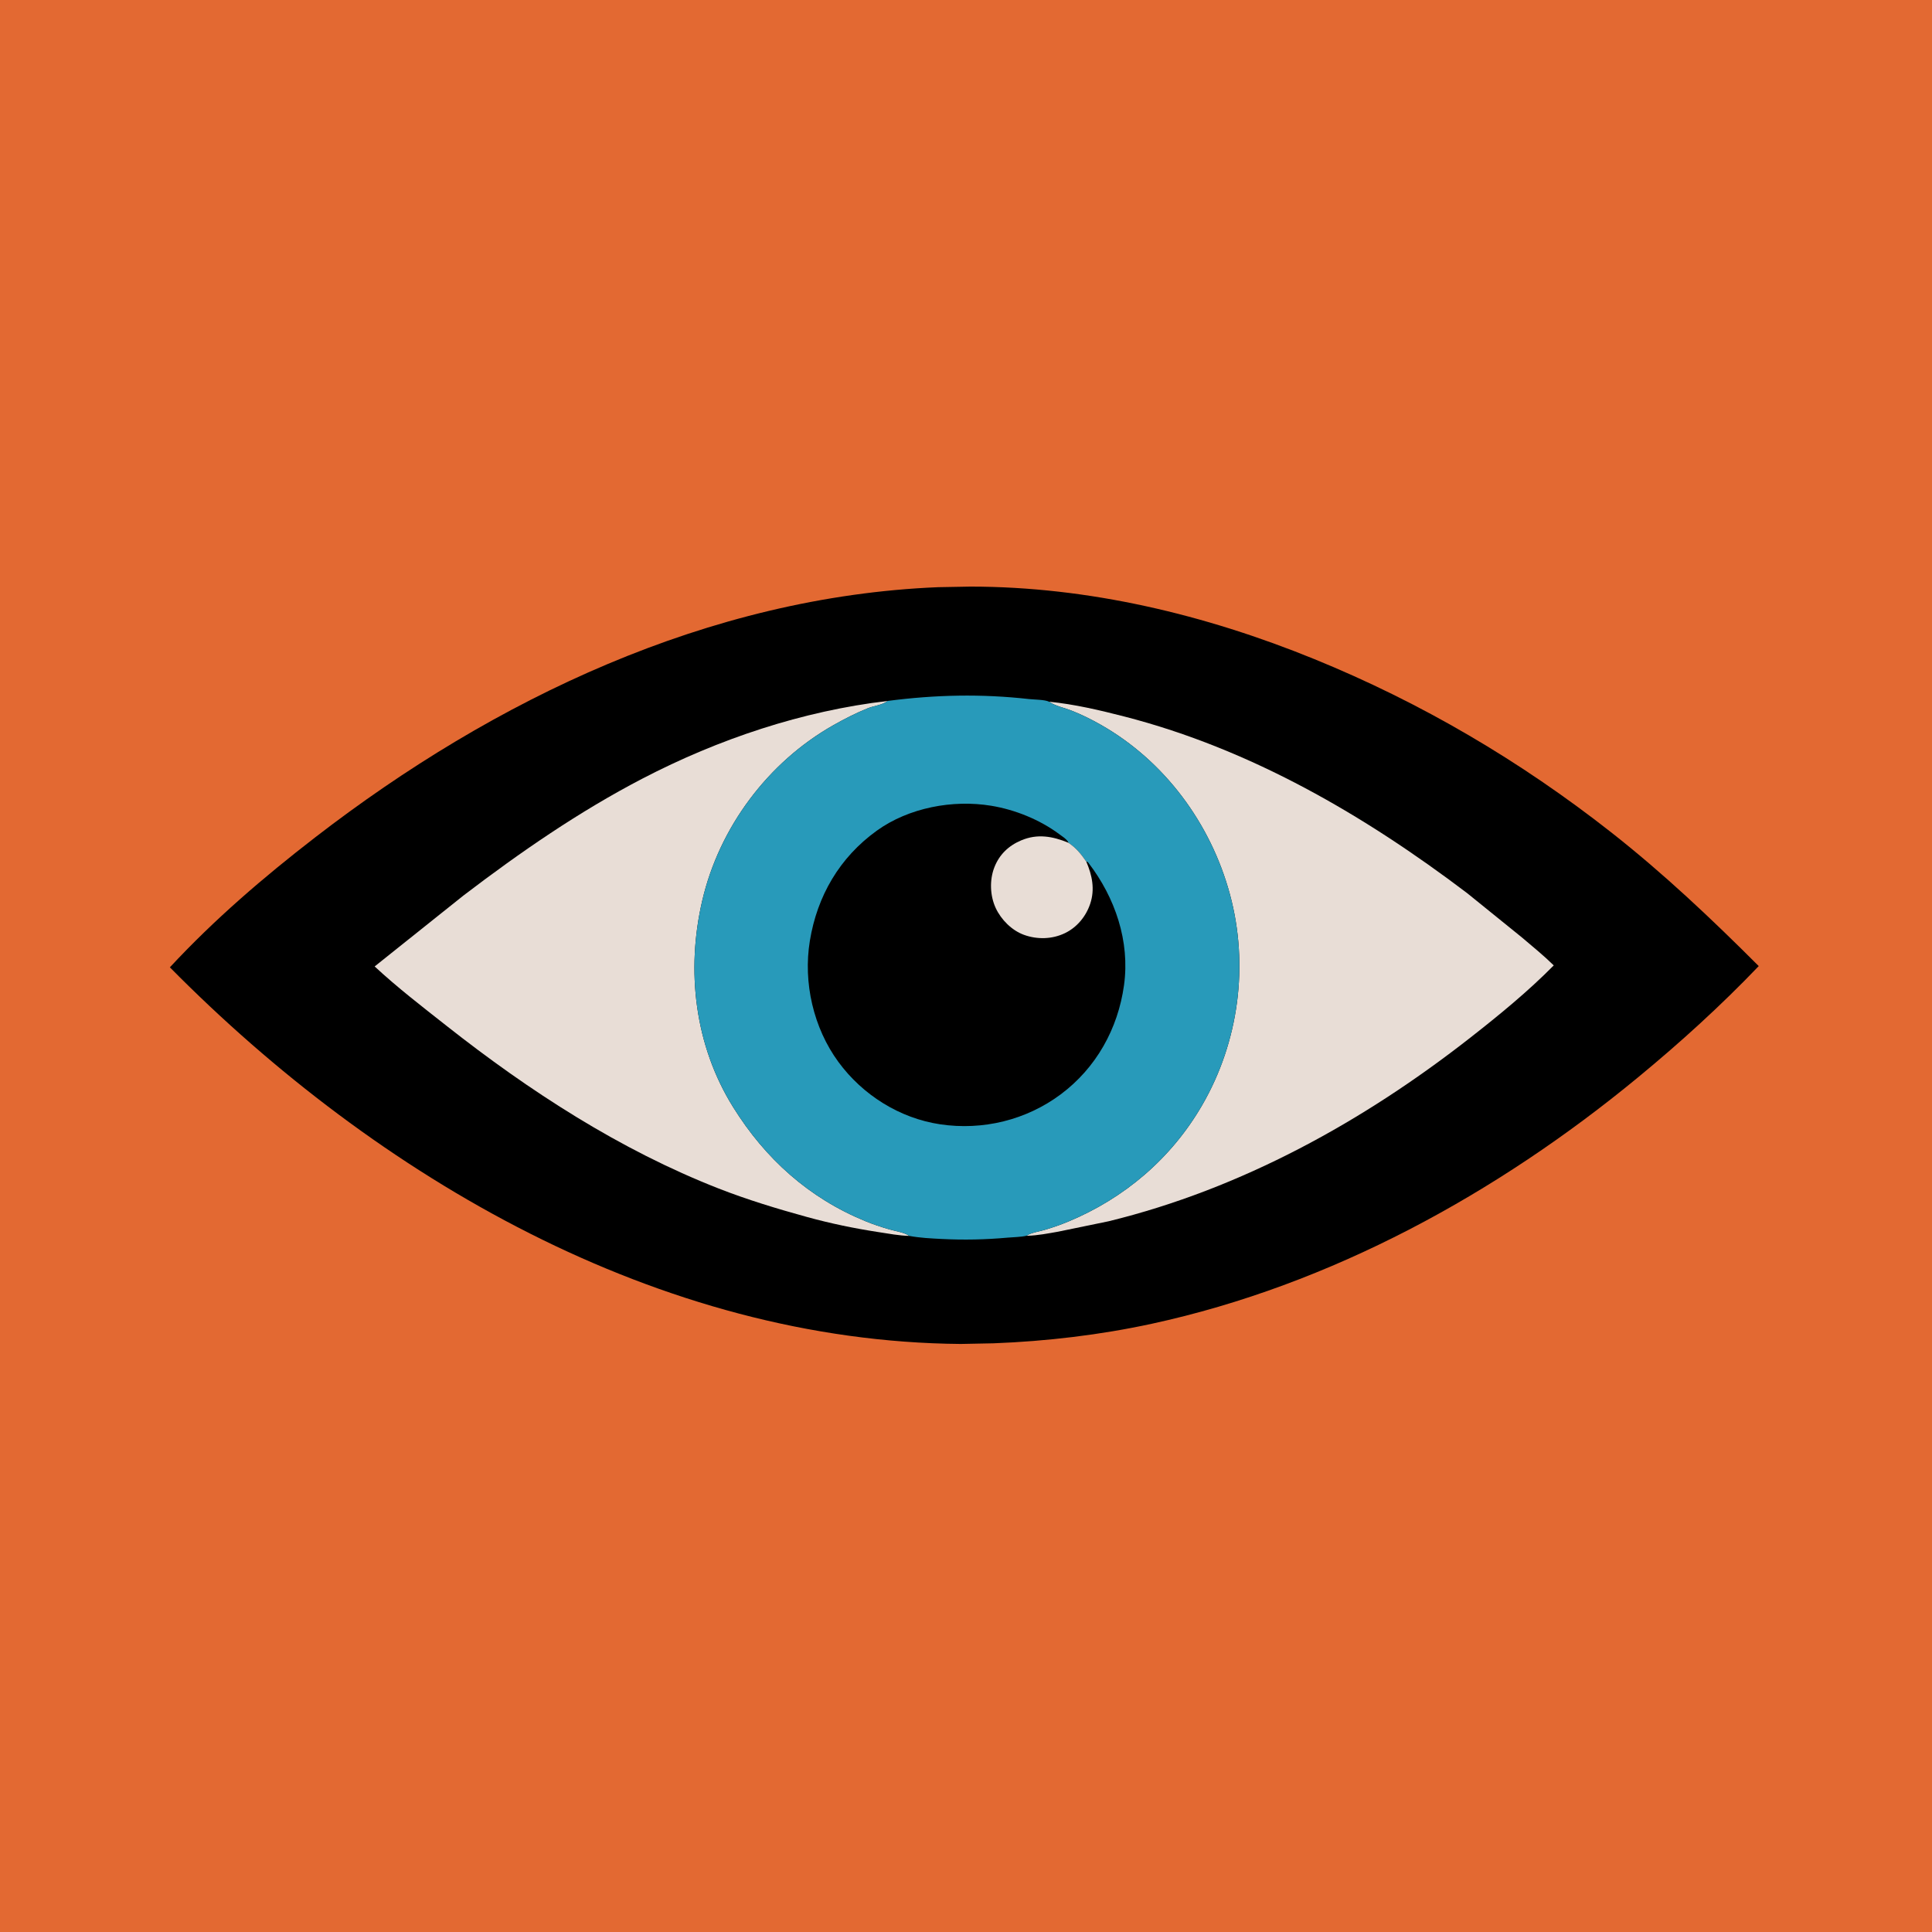 <?xml version="1.0" encoding="utf-8" ?>
<svg xmlns="http://www.w3.org/2000/svg" xmlns:xlink="http://www.w3.org/1999/xlink" width="1024" height="1024">
	<path fill="#E36932" d="M-0 -0L1024 0L1024 1024L-0 1024L0 -0Z"/>
	<path d="M497.202 311.22L514.305 310.91C576.974 310.919 638.818 325.774 696.61 349.332C753.279 372.431 805.724 403.28 853.874 441.09C881.764 462.991 907.131 486.997 932.169 512.048C911.946 533.177 890.552 552.588 868.001 571.175C793.578 632.517 705.321 681.036 610.539 701.605C583.179 707.543 554.582 710.913 526.625 711.978L509.23 712.325C349.151 711.02 200.007 624.021 90.039 512.701C113.538 487.385 139.713 464.935 167.014 443.849C261.989 370.495 375.784 316.221 497.202 311.22Z"/>
	<path fill="#E8DDD6" d="M556.03 371.929C569.375 373.212 583.136 376.471 596.088 379.809C662.847 397.016 723.042 432.013 777.597 473.366L806.631 496.855C812.325 501.68 818.183 506.456 823.521 511.679C809.841 525.528 794.79 537.841 779.483 549.836C722.661 594.365 658.02 630.082 587.598 647.297L560.874 652.808C555.525 653.739 549.993 654.846 544.555 654.976L544.054 654.977C546.306 653.379 550.877 652.694 553.626 651.885C557.806 650.655 561.911 649.244 565.938 647.576C596.016 635.112 620.864 613.94 637.19 585.718C656.619 552.13 662.039 511.49 651.878 473.991C641.7 436.427 617.247 403.275 583.25 384.035C578.273 381.218 573.074 378.64 567.739 376.569C564.308 375.238 559.755 374.257 556.66 372.342L556.03 371.929Z"/>
	<path fill="#E8DDD6" d="M481.959 655.057C476.525 654.925 470.878 653.848 465.5 653.021C452.758 651.061 440.188 648.462 427.756 645.039C411.951 640.688 396.136 635.892 380.863 629.918C328.679 609.505 280.536 578.292 236.681 543.714C223.765 533.53 210.625 523.445 198.574 512.23L245.646 474.642C275.787 451.653 306.847 430.184 340.549 412.653C380.75 391.742 425.381 376.776 470.492 371.51L469.918 371.918C467.215 373.731 462.962 374.175 459.88 375.421C453.586 377.966 447.542 381.055 441.64 384.403C407.013 404.043 381.296 438.493 372.232 477.234C363.534 514.406 368.182 554.041 388.563 586.784C405.56 614.09 428.655 634.94 458.673 647.242C462.873 648.963 467.161 650.393 471.522 651.644C474.583 652.522 479.43 653.233 481.959 655.057Z"/>
	<path fill="#289ABA" d="M470.492 371.51C495.851 368.206 520.116 367.677 545.533 370.529C548.235 370.832 553.785 370.8 556.03 371.929L556.66 372.342C559.755 374.257 564.308 375.238 567.739 376.569C573.074 378.64 578.273 381.218 583.25 384.035C617.247 403.275 641.7 436.427 651.878 473.991C662.039 511.49 656.619 552.13 637.19 585.718C620.864 613.94 596.016 635.112 565.938 647.576C561.911 649.244 557.806 650.655 553.626 651.885C550.877 652.694 546.306 653.379 544.054 654.977C540.947 655.693 537.262 655.684 534.04 655.976C522.411 657.031 510.872 657.274 499.203 656.683C493.528 656.396 487.546 656.116 481.959 655.057C479.43 653.233 474.583 652.522 471.522 651.644C467.161 650.393 462.873 648.963 458.673 647.242C428.655 634.94 405.56 614.09 388.563 586.784C368.182 554.041 363.534 514.406 372.232 477.234C381.296 438.493 407.013 404.043 441.64 384.403C447.542 381.055 453.586 377.966 459.88 375.421C462.962 374.175 467.215 373.731 469.918 371.918L470.492 371.51Z"/>
	<path d="M575.735 456.632C576.773 456.994 576.412 456.696 576.982 457.44C591.038 475.793 598.961 498.887 595.756 522.136C592.572 545.238 580.988 566 562.235 580.006C543.934 593.672 520.898 599.271 498.324 595.908C476.807 592.703 457.194 580.33 444.38 562.865C431.13 544.806 425.636 520.823 429.232 498.717C433.11 474.879 444.984 454.495 464.696 440.294C481.604 428.112 504.961 423.689 525.416 427.075C538.055 429.167 551.098 434.442 561.41 442.104C562.908 443.217 565.116 444.587 566.107 446.182L566.358 446.707C570.52 449.585 572.875 452.523 575.735 456.632Z"/>
	<path fill="#E8DDD6" d="M575.735 456.632C578.87 463.936 580.412 471.306 577.829 479.024C575.586 485.725 570.836 491.511 564.422 494.595C557.644 497.854 549.742 498.034 542.722 495.483C536.258 493.135 530.645 487.466 527.764 481.308C524.724 474.81 524.417 466.456 527.012 459.75C529.651 452.93 534.569 448.242 541.238 445.42C549.873 441.767 557.944 443.228 566.358 446.707C570.52 449.585 572.875 452.523 575.735 456.632Z"/>
</svg>
